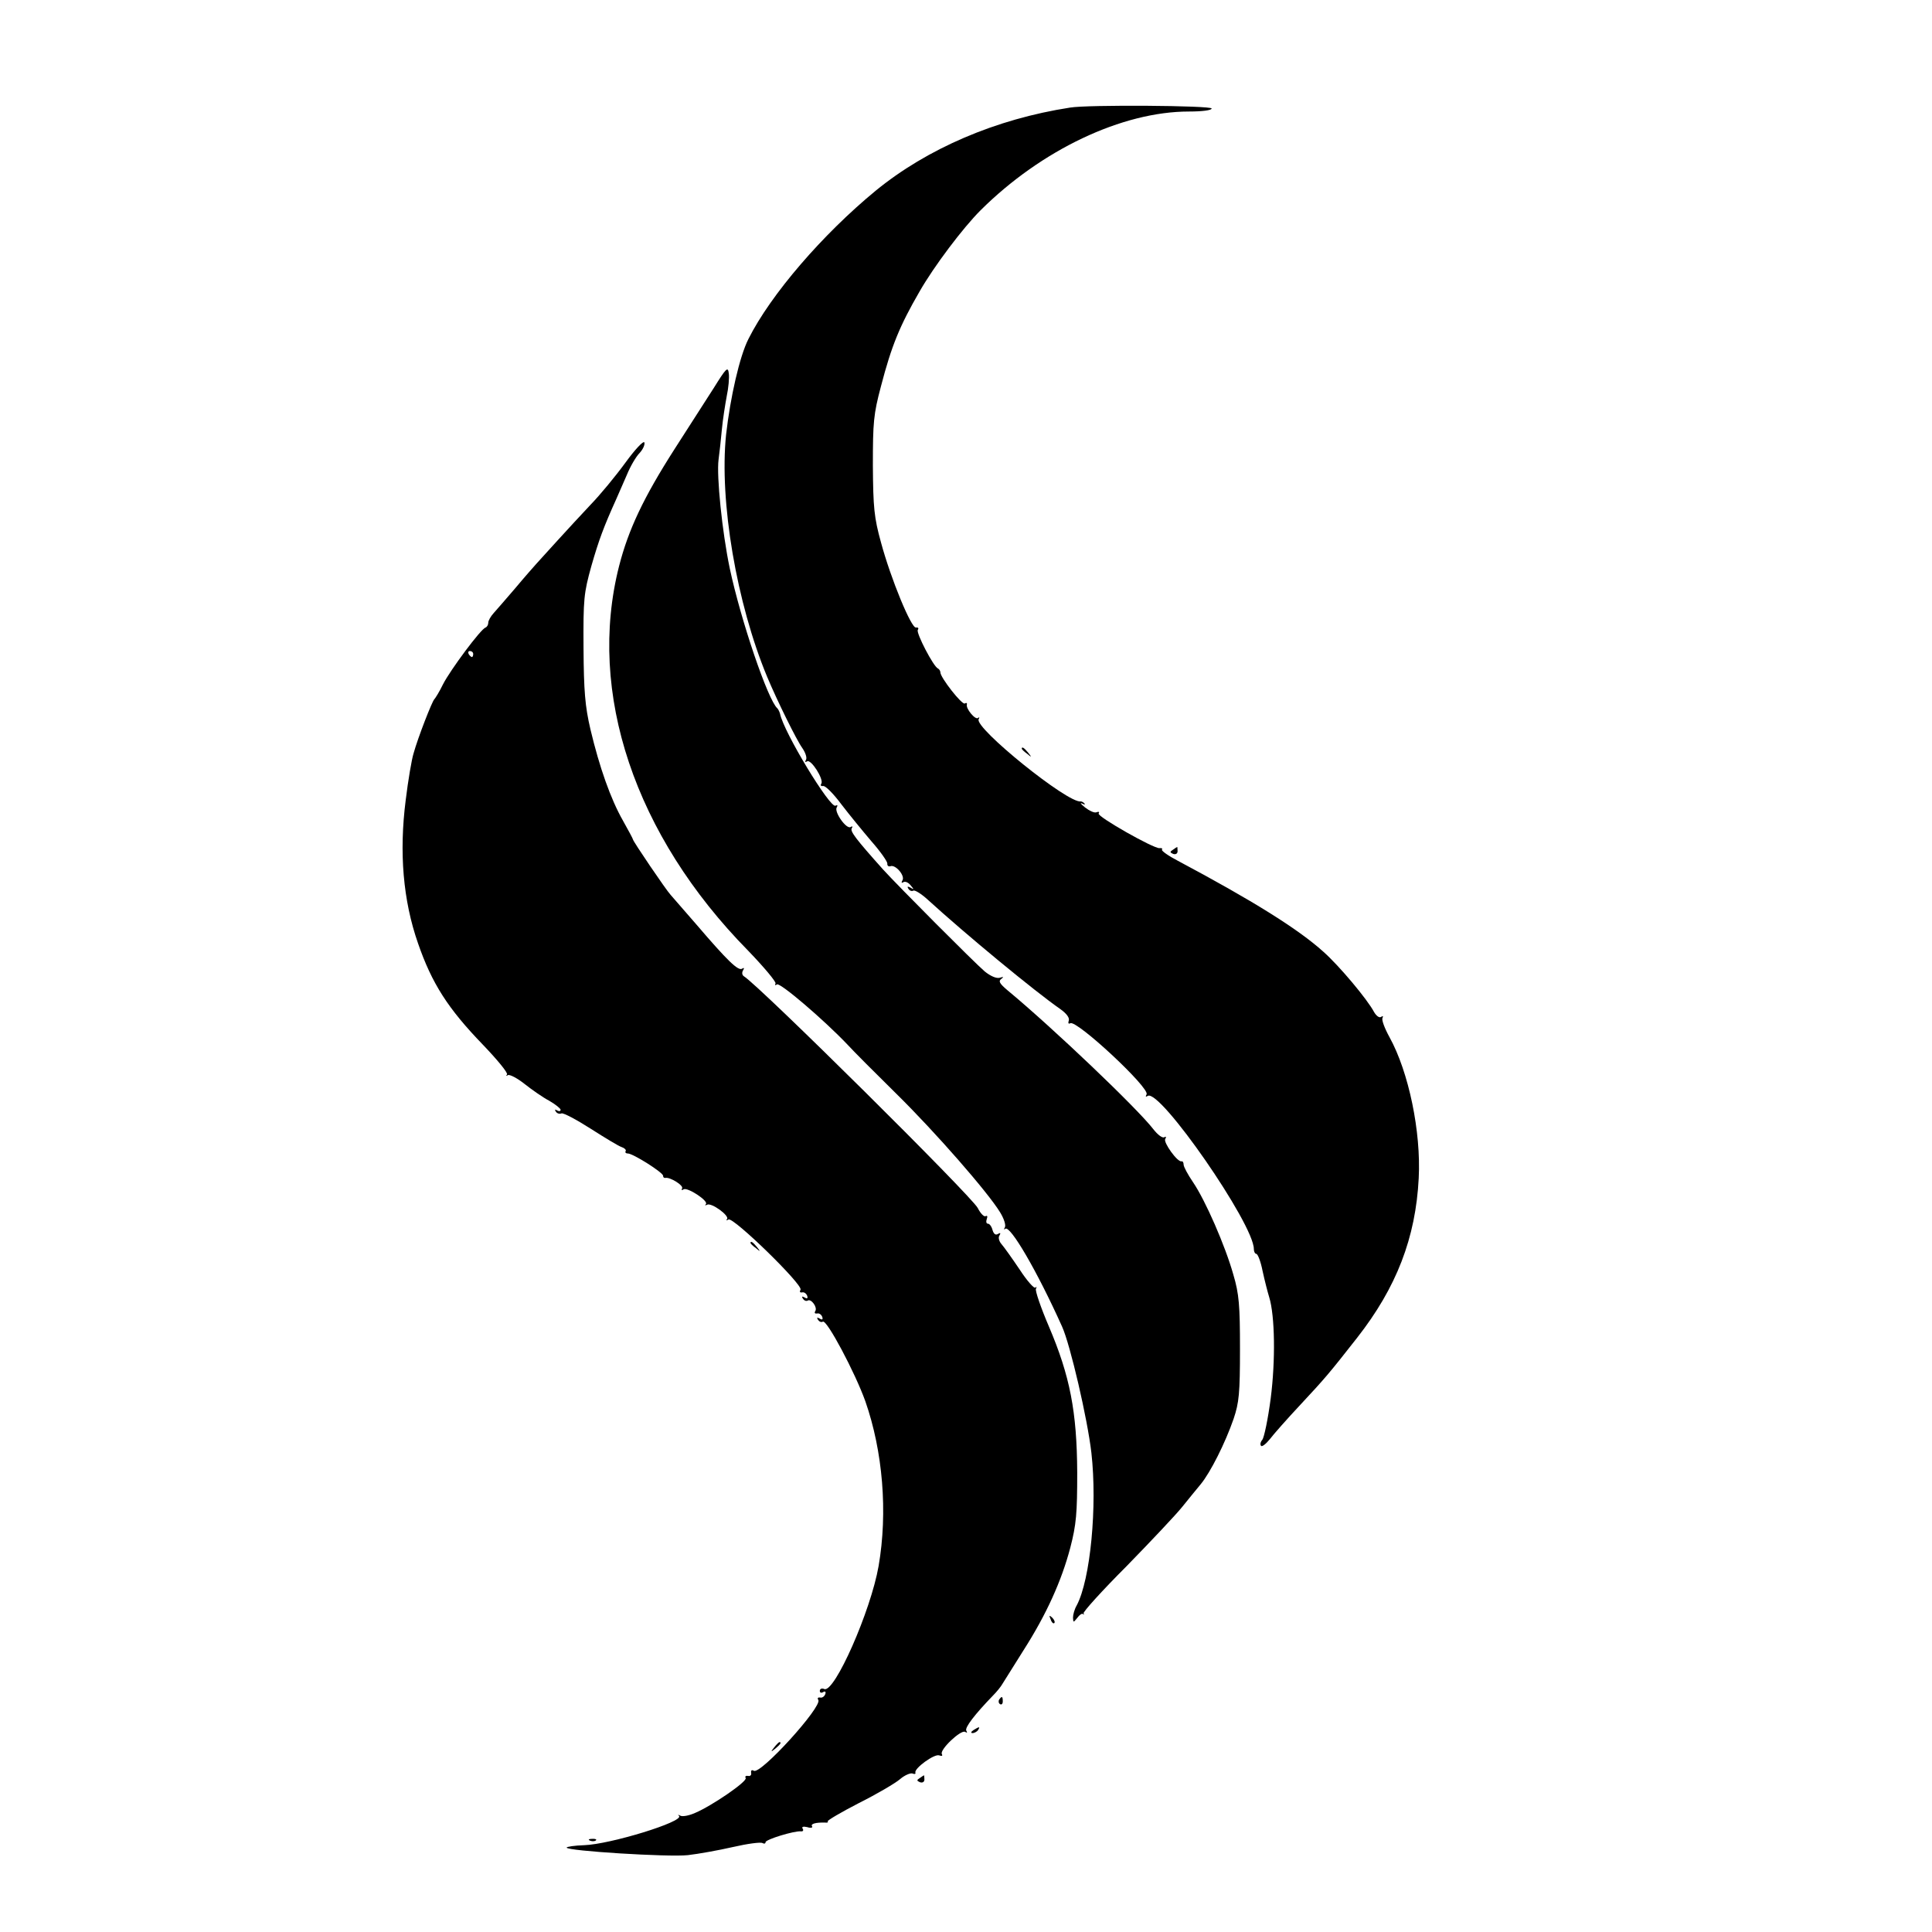 <?xml version="1.0" standalone="no"?>
<!DOCTYPE svg PUBLIC "-//W3C//DTD SVG 20010904//EN"
 "http://www.w3.org/TR/2001/REC-SVG-20010904/DTD/svg10.dtd">
<svg version="1.0" xmlns="http://www.w3.org/2000/svg"
 width="641pt" height="641pt" viewBox="0 0 641 641"
 preserveAspectRatio="xMidYMid meet">
<g transform="translate(0,641) scale(0.1,-0.1)"
fill="#000000" stroke="none">
<path d="M3550 6053 c-246 -38 -474 -136 -645 -276 -175 -144 -348 -344 -422
-492 -29 -57 -60 -193 -74 -317 -23 -221 35 -560 136 -803 33 -79 98 -211 117
-237 11 -16 16 -33 12 -39 -4 -7 -3 -9 4 -5 13 8 56 -60 47 -74 -4 -6 -1 -9 6
-8 7 2 34 -25 60 -60 26 -34 71 -89 100 -123 30 -34 53 -67 53 -74 -1 -7 4
-11 10 -9 17 7 50 -32 40 -47 -4 -7 -3 -10 3 -6 6 4 17 -1 24 -10 12 -14 12
-16 0 -8 -10 5 -12 4 -7 -4 4 -6 11 -9 16 -6 5 3 26 -10 47 -29 127 -116 356
-305 441 -364 21 -15 31 -29 28 -38 -3 -9 -1 -12 5 -9 20 13 266 -216 253
-236 -4 -8 -3 -9 4 -5 40 25 352 -425 352 -508 0 -9 4 -16 8 -16 5 0 15 -26
21 -57 7 -32 17 -71 22 -87 19 -62 21 -210 5 -335 -9 -69 -22 -131 -28 -138
-6 -7 -8 -16 -4 -20 3 -4 16 6 29 22 12 16 58 68 102 115 81 87 94 102 188
222 130 166 194 331 204 529 8 154 -33 352 -97 468 -16 29 -27 58 -23 64 3 6
1 7 -5 3 -6 -4 -16 4 -23 16 -22 42 -116 154 -168 200 -84 76 -237 171 -483
302 -31 16 -55 33 -53 37 3 4 -1 6 -8 5 -19 -2 -208 105 -202 115 4 5 0 7 -7
4 -7 -3 -24 5 -38 16 -14 11 -18 17 -10 13 8 -4 12 -4 8 0 -3 4 -9 7 -12 7
-42 -8 -355 245 -339 273 3 6 3 8 -2 4 -9 -8 -42 32 -37 45 1 5 -2 6 -7 3 -9
-6 -81 86 -81 103 0 5 -4 11 -8 13 -15 6 -73 118 -67 128 4 6 1 9 -6 8 -15 -4
-83 160 -116 282 -23 83 -26 116 -27 255 0 144 2 170 27 264 35 134 62 200
128 314 48 84 144 211 202 269 202 201 470 328 692 328 43 0 75 4 75 10 0 10
-412 13 -470 3z"/>
<path d="M2367 5121 c-27 -42 -85 -132 -129 -201 -103 -161 -153 -267 -184
-388 -107 -420 52 -894 428 -1276 53 -55 94 -104 91 -109 -3 -6 -1 -7 5 -3 11
6 155 -117 234 -200 20 -22 93 -95 163 -164 129 -127 302 -325 343 -392 13
-21 20 -43 16 -50 -4 -7 -3 -9 1 -5 16 14 106 -140 189 -325 27 -60 84 -305
97 -418 20 -177 -3 -421 -49 -507 -7 -12 -12 -30 -12 -40 1 -17 1 -17 14 -1 7
10 16 16 19 13 4 -3 5 -2 2 2 -3 4 61 75 143 157 81 83 164 171 184 196 20 25
48 59 62 76 32 39 81 136 109 217 18 54 21 84 21 232 0 144 -3 182 -22 246
-27 96 -93 247 -134 307 -17 25 -31 51 -31 58 0 7 -3 12 -7 11 -13 -4 -61 63
-54 74 4 7 3 9 -3 6 -6 -4 -22 8 -36 26 -54 70 -333 336 -485 462 -26 22 -30
30 -20 37 9 7 8 8 -5 4 -11 -3 -30 5 -50 21 -37 32 -285 281 -337 338 -92 103
-110 127 -104 137 4 6 2 8 -4 4 -14 -8 -55 50 -46 65 4 7 3 9 -4 6 -17 -11
-172 244 -184 305 -2 7 -6 15 -9 18 -31 27 -121 291 -158 465 -25 120 -44 305
-37 360 3 22 8 67 11 100 3 33 11 83 16 110 6 28 9 62 7 76 -3 24 -8 19 -51
-50z"/>
<path d="M2075 4875 c-32 -44 -84 -107 -116 -140 -31 -33 -81 -87 -110 -119
-30 -33 -61 -67 -69 -76 -8 -9 -40 -45 -70 -81 -30 -35 -63 -73 -72 -83 -10
-11 -18 -25 -18 -32 0 -7 -4 -14 -9 -16 -16 -5 -117 -141 -141 -188 -12 -25
-26 -47 -29 -50 -7 -6 -54 -126 -69 -180 -6 -19 -18 -89 -26 -155 -22 -173 -9
-332 41 -475 46 -133 99 -216 215 -336 48 -50 85 -95 80 -99 -4 -5 -2 -6 3 -2
6 3 31 -10 55 -29 24 -19 61 -45 82 -56 21 -12 38 -26 38 -30 0 -5 -5 -6 -12
-2 -7 4 -8 3 -4 -4 4 -6 12 -9 19 -6 7 2 50 -21 97 -51 47 -30 93 -58 103 -61
9 -3 15 -9 13 -13 -3 -4 0 -8 7 -8 17 0 117 -63 117 -74 0 -5 3 -8 8 -7 15 3
61 -25 55 -35 -3 -6 -1 -7 5 -3 13 8 84 -39 74 -49 -4 -5 -2 -5 4 -2 14 8 76
-37 66 -48 -4 -5 -2 -5 5 -1 16 9 248 -217 239 -233 -4 -7 -2 -10 5 -9 6 2 14
-3 17 -11 3 -9 0 -11 -8 -6 -9 5 -11 4 -6 -4 4 -6 11 -9 16 -6 11 7 33 -22 25
-35 -4 -6 -1 -9 6 -8 6 2 14 -3 17 -11 3 -9 0 -11 -8 -6 -9 5 -11 4 -6 -4 4
-6 11 -9 16 -6 13 8 107 -169 141 -264 58 -166 75 -368 44 -547 -26 -149 -146
-421 -180 -408 -8 4 -15 1 -15 -6 0 -6 5 -8 11 -4 7 4 10 1 7 -7 -3 -8 -11
-13 -17 -11 -7 1 -10 -2 -6 -8 14 -22 -192 -249 -214 -235 -7 4 -10 1 -9 -7 2
-7 -3 -12 -10 -10 -8 1 -11 -2 -8 -7 7 -11 -113 -93 -168 -116 -20 -9 -42 -13
-49 -9 -7 4 -9 3 -4 -1 16 -19 -228 -94 -315 -97 -32 -1 -58 -5 -58 -8 0 -11
338 -32 402 -25 35 4 102 16 150 27 48 11 92 17 98 13 5 -3 10 -2 10 3 0 9 95
38 117 36 7 -1 10 3 6 9 -4 6 2 8 15 5 12 -4 20 -2 16 3 -5 8 13 13 44 12 7
-1 11 1 8 4 -2 3 44 30 104 61 60 30 121 66 136 79 15 13 34 21 41 19 7 -3 12
-2 10 3 -4 14 63 63 79 57 9 -3 12 -2 9 4 -9 14 63 82 77 74 7 -4 8 -3 4 4 -6
10 29 55 89 117 11 11 26 29 32 40 7 11 38 61 69 110 76 119 126 230 155 340
20 77 23 114 23 250 -1 201 -24 320 -94 484 -27 63 -46 119 -43 125 3 6 3 8
-2 4 -4 -4 -28 23 -52 60 -25 37 -52 75 -60 84 -8 9 -12 22 -7 29 5 8 3 10 -5
5 -8 -5 -14 0 -18 13 -3 12 -10 21 -15 21 -6 0 -7 7 -4 16 3 8 2 12 -4 9 -5
-3 -17 9 -26 27 -20 39 -724 737 -776 769 -6 4 -7 12 -3 19 5 8 4 11 -3 6 -13
-8 -49 27 -150 145 -40 46 -79 91 -87 100 -15 16 -125 178 -125 184 0 2 -15
30 -33 62 -41 72 -78 177 -108 303 -18 77 -22 127 -23 270 -1 163 1 182 26
272 25 87 41 130 83 223 7 16 23 52 35 80 11 27 30 60 42 72 11 12 18 27 16
35 -3 7 -31 -23 -63 -67z m-505 -635 c0 -5 -2 -10 -4 -10 -3 0 -8 5 -11 10 -3
6 -1 10 4 10 6 0 11 -4 11 -10z"/>
<path d="M3390 3926 c0 -2 8 -10 18 -17 15 -13 16 -12 3 4 -13 16 -21 21 -21
13z"/>
<path d="M3892 3591 c-11 -7 -11 -9 0 -14 9 -3 15 1 15 9 0 8 -1 14 -1 14 -1
0 -7 -4 -14 -9z"/>
<path d="M2490 2286 c0 -2 8 -10 18 -17 15 -13 16 -12 3 4 -13 16 -21 21 -21
13z"/>
<path d="M3486 1037 c3 -10 9 -15 12 -12 3 3 0 11 -7 18 -10 9 -11 8 -5 -6z"/>
<path d="M3315 771 c-3 -5 -2 -12 3 -15 5 -3 9 1 9 9 0 17 -3 19 -12 6z"/>
<path d="M3230 670 c-9 -6 -10 -10 -3 -10 6 0 15 5 18 10 8 12 4 12 -15 0z"/>
<path d="M2569 613 c-13 -16 -12 -17 4 -4 16 13 21 21 13 21 -2 0 -10 -8 -17
-17z"/>
<path d="M3052 511 c-11 -7 -11 -9 0 -14 9 -3 15 1 15 9 0 8 -1 14 -1 14 -1 0
-7 -4 -14 -9z"/>
<path d="M1958 303 c7 -3 16 -2 19 1 4 3 -2 6 -13 5 -11 0 -14 -3 -6 -6z"/>
</g>
</svg>
